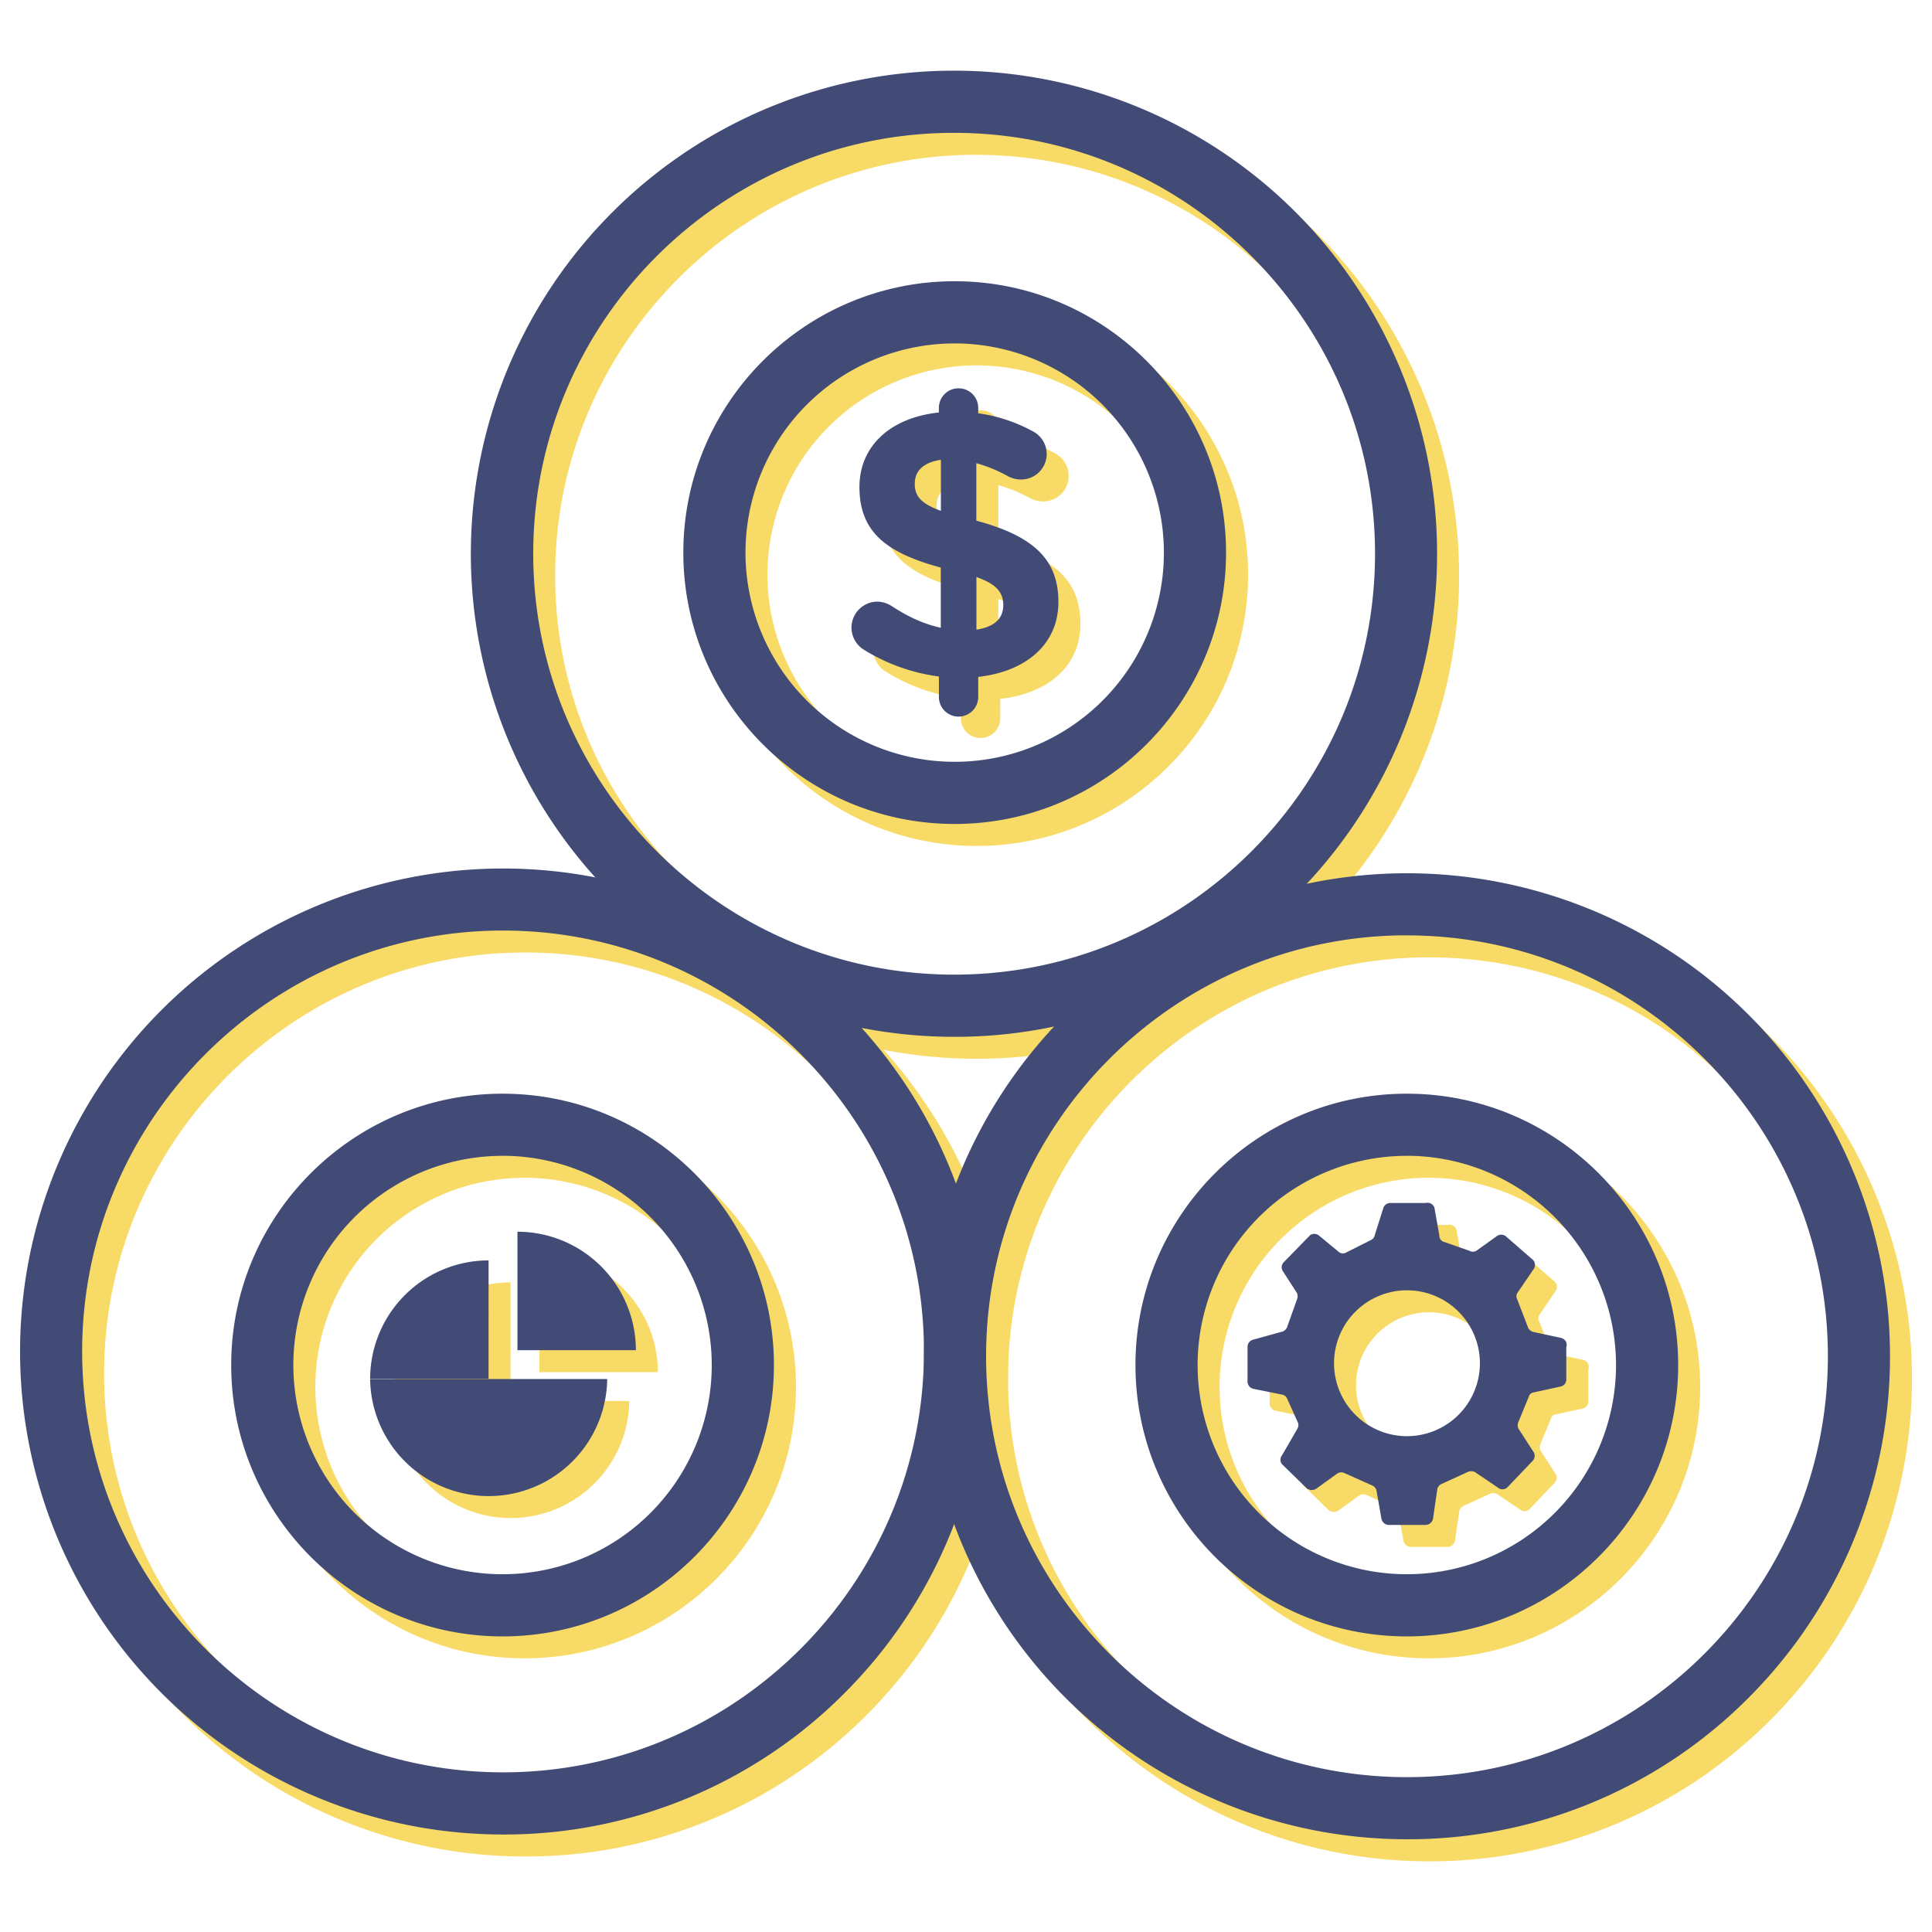 <svg xmlns="http://www.w3.org/2000/svg" id="Layer_1" data-name="Layer 1" viewBox="0 0 1000 1000"><defs><style>.cls-1{fill:#f8db66;}.cls-2{fill:#424b75;}</style></defs><path class="cls-1" d="M507.53,212.35a10.12,10.12,0,0,1,10.18,10.18v2.74a82.24,82.24,0,0,1,28.38,9.4,13.19,13.19,0,0,1-6.26,24.87,14.21,14.21,0,0,1-6.85-1.77,75.5,75.5,0,0,0-16.25-6.65v29.76c29.76,8,42.48,20.16,42.48,42.09s-16.84,36-41.5,38.77v10.37a10.19,10.19,0,0,1-20.37,0V361.54a97.91,97.91,0,0,1-38.57-13.71,13.45,13.45,0,0,1,6.86-25.06,14.2,14.2,0,0,1,7.63,2.55c8.23,5.29,16.06,9,25.06,11V305.15c-28.19-7.63-42.09-18.4-42.09-41.7,0-21.53,16.45-36,41.11-38.57v-2.35A10.12,10.12,0,0,1,507.53,212.35Zm-9.21,63.44V249.35c-9.39,1.38-13.51,6.07-13.51,12.34C484.81,267.76,487.56,271.87,498.32,275.79Zm18.41,34.26v27.21c9.2-1.37,13.9-5.68,13.9-12.72C530.63,318.08,527.3,313.77,516.73,310.05Z"></path><path class="cls-1" d="M325.67,725.16H203a61.36,61.36,0,0,0,122.71,0Z"></path><path class="cls-1" d="M279.21,710.22h61.3a61.35,61.35,0,0,0-61.3-61.31Z"></path><path class="cls-1" d="M264.26,663.76a61.34,61.34,0,0,0-61.3,61.3h61.3Z"></path><path class="cls-1" d="M819.11,703.8l-14-3a4.08,4.08,0,0,1-1.71-.83,3.93,3.93,0,0,1-1.13-1.51l-5.51-14.36a3.29,3.29,0,0,1-.5-1.75,3.33,3.33,0,0,1,.5-1.76l8.18-12a3.84,3.84,0,0,0,0-5l-14.2-12.36a3.85,3.85,0,0,0-4.67,0l-10.52,7.52a3.7,3.7,0,0,1-1.84.49,3.66,3.66,0,0,1-1.83-.49L758,653.87a3.73,3.73,0,0,1-1.67-3.17l-2.5-14.36a3.84,3.84,0,0,0-4.51-2.34H730.94a3.83,3.83,0,0,0-3.67,3l-4.34,13.69a3.42,3.42,0,0,1-.69,1.51,3.34,3.34,0,0,1-1.32,1l-12.52,6.34a3.52,3.52,0,0,1-3.84,0l-10.69-8.85a3.85,3.85,0,0,0-4.34,0l-13.86,14.2a3.79,3.79,0,0,0-.86,2.42,3.83,3.83,0,0,0,.86,2.42l7,10.85a4.35,4.35,0,0,1,0,3.51l-4.84,13.53a4.24,4.24,0,0,1-1.19,2.08,4.18,4.18,0,0,1-2.15,1.09l-14.53,4a3.81,3.81,0,0,0-2,1.36,3.85,3.85,0,0,0-.8,2.31v17.87a3.84,3.84,0,0,0,.82,2.46,3.79,3.79,0,0,0,2.19,1.38l14.86,3a3.48,3.48,0,0,1,2.67,2.17L683,747.22a3.65,3.65,0,0,1,0,3.51l-8,13.86a3.68,3.68,0,0,0,0,4.68l12.86,12.52a4.32,4.32,0,0,0,5,0l10.85-7.85a4,4,0,0,1,3.84,0l14.2,6.35a3.8,3.8,0,0,1,1.43,1.15,3.84,3.84,0,0,1,.74,1.69l2.5,14.36a4,4,0,0,0,3.84,3.17h19a4,4,0,0,0,3.84-3.17l2.17-15a3.79,3.79,0,0,1,.7-1.78,3.89,3.89,0,0,1,1.47-1.23L771,773.27a4.41,4.41,0,0,1,3.84,0l11.86,8a3.67,3.67,0,0,0,4.84,0l13.36-14a3.83,3.83,0,0,0,0-4.84L797.4,750.9a4.07,4.07,0,0,1,0-3.68l5.35-13a3.08,3.08,0,0,1,1-1.51,3,3,0,0,1,1.68-.66l13.69-3a3.68,3.68,0,0,0,3-3.67v-16.7a3.68,3.68,0,0,0,.18-1.61,3.63,3.63,0,0,0-.53-1.53,3.68,3.68,0,0,0-1.14-1.15A3.54,3.54,0,0,0,819.11,703.8Zm-79.48,50.94a37.75,37.75,0,1,1,26.51-10.88A37.71,37.71,0,0,1,739.63,754.74Z"></path><path class="cls-1" d="M505.2,548A250,250,0,0,1,328.4,121.19,250,250,0,0,1,682,474.79,248.43,248.43,0,0,1,505.2,548Zm0-467.88c-120.13,0-217.86,97.72-217.86,217.85S385.07,515.84,505.2,515.84,723.05,418.12,723.05,298,625.32,80.14,505.2,80.14Z"></path><path class="cls-1" d="M271.75,960.92a250,250,0,1,1,176.8-73.24A248.37,248.37,0,0,1,271.75,960.92Zm0-467.89C151.62,493,53.89,590.76,53.89,710.88s97.73,217.86,217.86,217.86S489.6,831,489.6,710.88,391.87,493,271.75,493Z"></path><path class="cls-1" d="M739.63,963.42a250,250,0,1,1,176.8-73.23A248.4,248.4,0,0,1,739.63,963.42Zm0-467.89c-120.13,0-217.86,97.73-217.86,217.86S619.5,931.24,739.63,931.24s217.85-97.73,217.85-217.85S859.75,495.53,739.63,495.53Z"></path><path class="cls-1" d="M505.52,437.86c-77.44,0-140.45-63-140.45-140.46S428.08,157,505.52,157,646,220,646,297.4,583,437.86,505.52,437.86Zm0-248.74A108.28,108.28,0,1,0,613.8,297.4,108.4,108.4,0,0,0,505.52,189.12Z"></path><path class="cls-1" d="M271.5,858.34c-77.44,0-140.45-63-140.45-140.45s63-140.46,140.45-140.46S412,640.44,412,717.89,349,858.34,271.5,858.34Zm0-248.73A108.28,108.28,0,1,0,379.78,717.89,108.4,108.4,0,0,0,271.5,609.61Z"></path><path class="cls-1" d="M739.55,858.34c-77.45,0-140.46-63-140.46-140.45s63-140.46,140.46-140.46S880,640.44,880,717.89,817,858.34,739.55,858.34Zm0-248.73A108.28,108.28,0,1,0,847.82,717.89,108.4,108.4,0,0,0,739.55,609.61Z"></path><path class="cls-2" d="M493.82,536.65A250,250,0,0,1,317,109.81a250,250,0,0,1,353.6,353.6A248.38,248.38,0,0,1,493.82,536.65Zm0-467.89C373.69,68.76,276,166.49,276,286.61s97.73,217.86,217.86,217.86,217.85-97.73,217.85-217.86S613.94,68.76,493.82,68.76Z"></path><path class="cls-2" d="M260.37,949.54a250,250,0,1,1,176.8-73.23A248.43,248.43,0,0,1,260.37,949.54Zm0-467.89c-120.12,0-217.85,97.73-217.85,217.86s97.73,217.85,217.85,217.85,217.86-97.73,217.86-217.85S380.5,481.65,260.37,481.65Z"></path><path class="cls-2" d="M728.25,952a250,250,0,1,1,176.8-73.23A248.43,248.43,0,0,1,728.25,952Zm0-467.88C608.13,484.16,510.4,581.88,510.4,702s97.73,217.85,217.85,217.85S946.11,822.14,946.11,702,848.38,484.16,728.25,484.16Z"></path><path class="cls-2" d="M494.15,426.48c-77.45,0-140.46-63-140.46-140.46s63-140.45,140.46-140.45S634.6,208.58,634.6,286,571.6,426.48,494.15,426.48Zm0-248.73A108.28,108.28,0,1,0,602.43,286,108.4,108.4,0,0,0,494.15,177.75Z"></path><path class="cls-2" d="M260.13,847c-77.45,0-140.46-63-140.46-140.46s63-140.45,140.46-140.45,140.45,63,140.45,140.45S337.57,847,260.13,847Zm0-248.74A108.28,108.28,0,1,0,368.4,706.51,108.4,108.4,0,0,0,260.13,598.23Z"></path><path class="cls-2" d="M728.17,847c-77.45,0-140.46-63-140.46-140.46s63-140.45,140.46-140.45,140.45,63,140.45,140.45S805.62,847,728.17,847Zm0-248.74A108.28,108.28,0,1,0,836.45,706.51,108.4,108.4,0,0,0,728.17,598.23Z"></path><path class="cls-2" d="M496.15,201a10.11,10.11,0,0,1,10.18,10.18v2.74a82.16,82.16,0,0,1,28.39,9.4,13.19,13.19,0,0,1-6.27,24.86,14.31,14.31,0,0,1-6.85-1.76,74.64,74.64,0,0,0-16.25-6.66V269.5c29.76,8,42.48,20.17,42.48,42.09s-16.83,36-41.5,38.77v10.37a10.18,10.18,0,0,1-20.36,0V350.16a98,98,0,0,1-38.57-13.7,13.45,13.45,0,0,1,6.85-25.06,14.28,14.28,0,0,1,7.64,2.54c8.22,5.29,16.05,9,25.06,11V293.78c-28.2-7.64-42.1-18.41-42.1-41.7,0-21.54,16.45-36,41.12-38.57v-2.35A10.11,10.11,0,0,1,496.15,201ZM487,264.41V238c-9.4,1.37-13.51,6.07-13.51,12.33C473.44,256.38,476.18,260.49,487,264.41Zm18.4,34.26v27.22c9.2-1.38,13.9-5.68,13.9-12.73C519.25,306.7,515.92,302.39,505.35,298.67Z"></path><path class="cls-2" d="M314.29,713.79H191.58a61.36,61.36,0,0,0,122.71,0Z"></path><path class="cls-2" d="M267.83,698.84h61.31a61.35,61.35,0,0,0-61.31-61.3Z"></path><path class="cls-2" d="M252.89,652.38a61.36,61.36,0,0,0-61.31,61.31h61.31Z"></path><path class="cls-2" d="M807.74,692.43l-14-3a4,4,0,0,1-2.84-2.34l-5.51-14.36a3.31,3.31,0,0,1,0-3.5l8.18-12a3.81,3.81,0,0,0,.93-2.5,3.86,3.86,0,0,0-.93-2.51l-14.19-12.36a3.86,3.86,0,0,0-4.68,0l-10.52,7.52a3.68,3.68,0,0,1-3.67,0l-13.86-4.84a3.73,3.73,0,0,1-1.25-1.37,3.68,3.68,0,0,1-.42-1.81L742.44,625a3.84,3.84,0,0,0-4.51-2.34H719.56a3.85,3.85,0,0,0-3.67,3l-4.34,13.69a3.35,3.35,0,0,1-.68,1.51,3.41,3.41,0,0,1-1.32,1L697,648.17a3.47,3.47,0,0,1-3.84,0l-10.69-8.85a3.85,3.85,0,0,0-4.34,0l-13.86,14.2a3.83,3.83,0,0,0,0,4.84l7,10.86a4.32,4.32,0,0,1,0,3.5l-4.84,13.53a4.15,4.15,0,0,1-3.34,3.17l-14.53,4a3.87,3.87,0,0,0-2.84,3.67V715a3.85,3.85,0,0,0,3,3.84l14.86,3a3.48,3.48,0,0,1,2.67,2.17l5.35,11.86a3.7,3.7,0,0,1,0,3.5l-8,13.86a3.68,3.68,0,0,0,0,4.68l12.86,12.52a4.32,4.32,0,0,0,5,0l10.86-7.84a3.87,3.87,0,0,1,1.92-.5,3.93,3.93,0,0,1,1.92.5l14.19,6.34a3.85,3.85,0,0,1,1.44,1.15,3.93,3.93,0,0,1,.73,1.69l2.51,14.36a4,4,0,0,0,3.84,3.17h19a4,4,0,0,0,2.48-.91,4.07,4.07,0,0,0,1.37-2.26l2.17-15a3.82,3.82,0,0,1,.69-1.78,3.73,3.73,0,0,1,1.48-1.22l13.52-6.18a4.3,4.3,0,0,1,1.92-.45,4.24,4.24,0,0,1,1.92.45l11.86,8a3.67,3.67,0,0,0,4.84,0l13.36-14a3.85,3.85,0,0,0,0-4.85L786,739.52a4.07,4.07,0,0,1-.45-1.84,4,4,0,0,1,.45-1.83l5.34-13a3,3,0,0,1,1-1.51,3,3,0,0,1,1.67-.66l13.7-3a3.66,3.66,0,0,0,3-3.67v-16.7a3.67,3.67,0,0,0-.35-3.14,3.64,3.64,0,0,0-2.65-1.7Zm-79.49,50.93a37.75,37.75,0,1,1,26.51-10.88A37.74,37.74,0,0,1,728.25,743.36Z"></path></svg>
